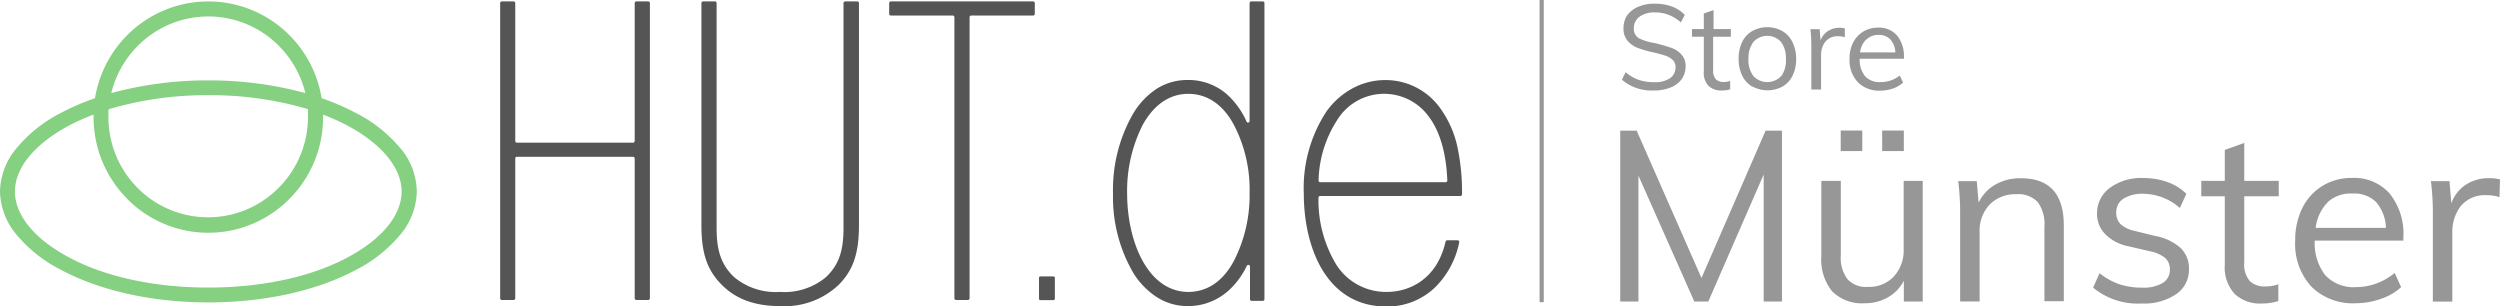 <svg xmlns="http://www.w3.org/2000/svg" viewBox="0 0 297.86 36.47"><defs><style>.cls-1{fill:#555;}.cls-1,.cls-2{fill-rule:evenodd;}.cls-2{fill:#85d081;}.cls-3{fill:#979797;}.cls-4{fill:none;stroke:#979797;stroke-miterlimit:10;stroke-width:0.5px;}</style></defs><title>Element 1</title><g id="Ebene_2" data-name="Ebene 2"><g id="Ebene_2-2" data-name="Ebene 2"><g id="Logo_hut.de" data-name="Logo hut.de"><path id="H" class="cls-1" d="M75.82.17a.2.2,0,0,0-.2.2V16.8a.2.2,0,0,1-.2.2H61.59a.2.2,0,0,1-.2-.2V.37a.2.2,0,0,0-.19-.2H59.78a.2.2,0,0,0-.19.2V35.54a.2.2,0,0,0,.19.2H61.2a.2.2,0,0,0,.19-.2V18.88a.2.2,0,0,1,.2-.2H75.42a.2.2,0,0,1,.2.2V35.54a.2.2,0,0,0,.2.2h1.41a.2.2,0,0,0,.2-.2V.37a.2.2,0,0,0-.2-.2Z"/><path id="U" class="cls-1" d="M100.7.17a.2.2,0,0,0-.2.2V27.12c0,2.39-.37,4.32-2.15,5.95a7.74,7.74,0,0,1-5.43,1.71,7.74,7.74,0,0,1-5.39-1.71c-1.78-1.63-2.15-3.56-2.15-5.95V.37a.2.2,0,0,0-.2-.2H83.77a.2.2,0,0,0-.2.2V26.83c0,3.35.68,5.35,2.42,7.1s4,2.54,7,2.54a9.35,9.35,0,0,0,6.94-2.54c1.73-1.75,2.41-3.75,2.41-7.1V.37a.2.2,0,0,0-.2-.2Z"/><path id="T" class="cls-1" d="M106.14.17a.2.2,0,0,0-.2.2V1.65a.2.2,0,0,0,.2.2h7.37a.2.2,0,0,1,.2.2V35.54a.2.2,0,0,0,.2.2h1.41a.2.2,0,0,0,.2-.2V2.05a.2.2,0,0,1,.2-.2h7.37a.2.2,0,0,0,.2-.2V.37a.2.2,0,0,0-.2-.2Z"/><path id="dot" class="cls-1" d="M124,32.93c-.12,0-.21.06-.21.13v2.57c0,.07.09.13.21.13h1.47c.11,0,.21-.06.21-.13V33.06c0-.07-.1-.13-.21-.13Z"/><path id="d" class="cls-1" d="M149.08.17a.2.2,0,0,0-.2.2v10c0,1.54,0,2.82,0,4a.19.19,0,0,1-.37.09,9.56,9.56,0,0,0-2.45-3.33,7,7,0,0,0-4.59-1.6,6.8,6.8,0,0,0-3.71,1.08A9.23,9.23,0,0,0,135,13.55a18.17,18.17,0,0,0-2.39,9.51A17.9,17.9,0,0,0,135,32.47a9.16,9.16,0,0,0,2.81,2.92,6.8,6.8,0,0,0,3.71,1.08,7.19,7.19,0,0,0,4.93-1.92,9.44,9.44,0,0,0,2.1-2.88.2.2,0,0,1,.38.09c0,1,0,2.27,0,3.89a.2.2,0,0,0,.2.2h1.32a.2.2,0,0,0,.2-.2V.37a.2.2,0,0,0-.2-.2Zm-.2,22.8a17.12,17.12,0,0,1-1.86,8.1c-1.64,3.07-3.86,3.71-5.43,3.71-4.79,0-7.3-5.92-7.3-11.76V23a17.43,17.43,0,0,1,1.85-8.11c.93-1.69,2.63-3.71,5.45-3.71,1.57,0,3.79.65,5.43,3.71h0A16.69,16.69,0,0,1,148.88,23Z"/><path id="e" class="cls-1" d="M173.7,17.79a12.35,12.35,0,0,0-2.12-4.92A8,8,0,0,0,165,9.54a8.19,8.19,0,0,0-3.88,1,9.24,9.24,0,0,0-3.06,2.71,16.62,16.62,0,0,0-2.72,9.85c0,6.19,2.58,13.42,9.85,13.42A8.22,8.22,0,0,0,171,34.22a10.41,10.41,0,0,0,2.86-5.35h0a.2.2,0,0,0-.2-.24h-1.23a.2.2,0,0,0-.2.15c-1,4.46-4.27,6-7,6a7,7,0,0,1-6-3.22,14.77,14.77,0,0,1-2.14-8,.2.2,0,0,1,.2-.21H174a.19.19,0,0,0,.19-.2A25.49,25.49,0,0,0,173.7,17.79Zm-16.4,3.92a.2.2,0,0,1-.2-.21,13.79,13.79,0,0,1,2.2-7.17,6.57,6.57,0,0,1,10.81-.6c1.41,1.79,2.19,4.4,2.33,7.77a.2.2,0,0,1-.2.21Z"/><path id="Bildmarke" class="cls-2" d="M47.66,17.62a16.58,16.58,0,0,0-5.34-4.2,28,28,0,0,0-4-1.72,13.75,13.75,0,0,0-3.83-7.5,13.62,13.62,0,0,0-19.34,0,13.75,13.75,0,0,0-3.83,7.5,28.49,28.49,0,0,0-4,1.72A16.69,16.69,0,0,0,2,17.62a8.26,8.26,0,0,0-2,5.2A8.28,8.28,0,0,0,2,28a16.81,16.81,0,0,0,5.34,4.19c4.68,2.48,10.89,3.84,17.5,3.84s12.83-1.36,17.5-3.84A16.7,16.7,0,0,0,47.66,28a8.22,8.22,0,0,0,2-5.2,8.2,8.2,0,0,0-2-5.2M13,13a41,41,0,0,1,11.86-1.66A41.07,41.07,0,0,1,36.69,13c0,.3,0,.6,0,.91a11.93,11.93,0,0,1-3.49,8.47,11.83,11.83,0,0,1-16.82,0A11.93,11.93,0,0,1,12.92,14c0-.31,0-.61,0-.91M24.82,9.58a43.49,43.49,0,0,0-11.56,1.51,12,12,0,0,1,3.15-5.62,11.83,11.83,0,0,1,16.82,0,11.91,11.91,0,0,1,3.15,5.62A43.44,43.44,0,0,0,24.82,9.58M15.15,23.69a13.59,13.59,0,0,0,19.34,0,13.71,13.71,0,0,0,4-9.74v-.29a25.71,25.71,0,0,1,3,1.35c4,2.17,6.36,5,6.36,7.81s-2.32,5.64-6.36,7.81C37.11,33,31.19,34.26,24.82,34.26S12.53,33,8.15,30.63c-4.05-2.17-6.37-5-6.37-7.81S4.1,17.18,8.15,15a24.29,24.29,0,0,1,3-1.35,2.81,2.81,0,0,0,0,.29,13.75,13.75,0,0,0,4,9.74"/></g><path class="cls-3" d="M193.24,9.5l.44-.9a4.91,4.91,0,0,0,1.55.91,5.69,5.69,0,0,0,1.84.28A3.16,3.16,0,0,0,199,9.3,1.57,1.57,0,0,0,199.63,8a1.13,1.13,0,0,0-.32-.84,2.39,2.39,0,0,0-.84-.51c-.35-.12-.82-.25-1.4-.39a12.78,12.78,0,0,1-1.94-.55,3,3,0,0,1-1.23-.87,2.22,2.22,0,0,1-.47-1.49,2.7,2.7,0,0,1,.45-1.54,3.09,3.09,0,0,1,1.3-1,4.76,4.76,0,0,1,2-.37,5.79,5.79,0,0,1,2,.33,4.15,4.15,0,0,1,1.55,1l-.46.9a5,5,0,0,0-1.46-.9,4.43,4.43,0,0,0-1.61-.29,3,3,0,0,0-1.86.51,1.67,1.67,0,0,0-.68,1.4,1.3,1.3,0,0,0,.59,1.16A5.92,5.92,0,0,0,197,5.1a20.58,20.58,0,0,1,2.07.58,3,3,0,0,1,1.25.8,2,2,0,0,1,.51,1.43,2.62,2.62,0,0,1-.46,1.51,3,3,0,0,1-1.32,1,5.07,5.07,0,0,1-2,.36A5.46,5.46,0,0,1,193.24,9.5Z"/><path class="cls-3" d="M204.11,4.38V8.32a1.56,1.56,0,0,0,.33,1.13,1.3,1.3,0,0,0,.93.32,2.19,2.19,0,0,0,.77-.13v1a3.1,3.1,0,0,1-1,.14,2.15,2.15,0,0,1-1.61-.58A2.28,2.28,0,0,1,203,8.48V4.38h-1.41V3.46H203V1.61l1.16-.41V3.46h2.06v.92Z"/><path class="cls-3" d="M208.77,10.32A3,3,0,0,1,207.57,9a4.38,4.38,0,0,1-.42-2,4.44,4.44,0,0,1,.42-2,3,3,0,0,1,1.2-1.3,3.71,3.71,0,0,1,3.58,0,3,3,0,0,1,1.2,1.3A4.44,4.44,0,0,1,214,7a4.38,4.38,0,0,1-.42,2,3,3,0,0,1-1.2,1.31,3.79,3.79,0,0,1-3.58,0Zm3.44-1.22A3.23,3.23,0,0,0,212.78,7a3.16,3.16,0,0,0-.58-2,2.22,2.22,0,0,0-3.29,0,3.16,3.16,0,0,0-.59,2,3.17,3.17,0,0,0,.59,2.07,2.27,2.27,0,0,0,3.3,0Z"/><path class="cls-3" d="M219.8,3.38l0,1.06a2.24,2.24,0,0,0-.76-.12,1.87,1.87,0,0,0-1.56.65,2.52,2.52,0,0,0-.51,1.59v4.11h-1.16V5.48a17.57,17.57,0,0,0-.11-2h1.1l.11,1.34a2.21,2.21,0,0,1,.88-1.12,2.48,2.48,0,0,1,1.38-.39A2.39,2.39,0,0,1,219.8,3.38Z"/><path class="cls-3" d="M226.87,7h-5.3a3.13,3.13,0,0,0,.64,2.08,2.3,2.3,0,0,0,1.82.7A3.66,3.66,0,0,0,226.35,9l.39.84a3.45,3.45,0,0,1-1.22.71,4.56,4.56,0,0,1-1.51.25,3.51,3.51,0,0,1-2.65-1,3.79,3.79,0,0,1-1-2.73,4.25,4.25,0,0,1,.43-2A3.29,3.29,0,0,1,222,3.76a3.39,3.39,0,0,1,1.77-.47,2.83,2.83,0,0,1,2.25.94,3.85,3.85,0,0,1,.82,2.59Zm-4.53-2.29a2.56,2.56,0,0,0-.72,1.53h4.2a2.5,2.5,0,0,0-.6-1.55,1.88,1.88,0,0,0-1.41-.53A2,2,0,0,0,222.34,4.74Z"/><path class="cls-3" d="M210.36,15.57h1.95V35.93h-2.18V20.8l-6.6,15.13h-1.66l-6.66-15,0,15h-2.17V15.57H195l7.72,17.55Z"/><path class="cls-3" d="M229.08,21.55V35.93h-2.25V33.44a4.76,4.76,0,0,1-1.92,2,5.55,5.55,0,0,1-2.77.69,5,5,0,0,1-3.86-1.43A6.06,6.06,0,0,1,217,30.47V21.55h2.32v8.86a4.28,4.28,0,0,0,.8,2.86,3,3,0,0,0,2.43.91,4,4,0,0,0,3.09-1.24,4.58,4.58,0,0,0,1.17-3.27V21.55Zm-9.77-6h2.57V18h-2.57Zm4.94,0h2.58V18h-2.58Z"/><path class="cls-3" d="M245.89,26.89v9h-2.31V27a4.44,4.44,0,0,0-.8-2.93,3.17,3.17,0,0,0-2.52-.93,4.27,4.27,0,0,0-3.2,1.23,4.53,4.53,0,0,0-1.2,3.31v8.24h-2.32V25.58a30.76,30.76,0,0,0-.23-4h2.21l.22,2.57a4.82,4.82,0,0,1,2-2.16,5.91,5.91,0,0,1,3-.75Q245.9,21.21,245.89,26.89Z"/><path class="cls-3" d="M249.38,34.27l.77-1.72a8,8,0,0,0,2.37,1.32,8.69,8.69,0,0,0,2.69.4,4.49,4.49,0,0,0,2.47-.56,1.82,1.82,0,0,0,.85-1.61,1.78,1.78,0,0,0-.58-1.38,4.2,4.2,0,0,0-1.88-.8l-2.43-.57a5.3,5.3,0,0,1-2.79-1.43,3.4,3.4,0,0,1-1-2.46,3.73,3.73,0,0,1,1.52-3.07,6.3,6.3,0,0,1,4-1.18,8.46,8.46,0,0,1,2.86.48,6.1,6.1,0,0,1,2.26,1.4l-.77,1.69a6.69,6.69,0,0,0-4.35-1.69,4.18,4.18,0,0,0-2.39.59,1.89,1.89,0,0,0-.84,1.64,1.87,1.87,0,0,0,.53,1.4,3.69,3.69,0,0,0,1.7.8l2.43.6a6.11,6.11,0,0,1,3,1.42,3.34,3.34,0,0,1,1,2.5,3.49,3.49,0,0,1-1.51,3,6.83,6.83,0,0,1-4.12,1.12A8.38,8.38,0,0,1,249.38,34.27Z"/><path class="cls-3" d="M267.39,23.38v7.86a3.11,3.11,0,0,0,.65,2.24,2.55,2.55,0,0,0,1.86.65,4.76,4.76,0,0,0,1.55-.26v2a6.52,6.52,0,0,1-2,.29A4.35,4.35,0,0,1,266.23,35a4.64,4.64,0,0,1-1.16-3.42V23.38h-2.8V21.55h2.8V17.86l2.32-.83v4.52h4.11v1.83Z"/><path class="cls-3" d="M286.34,28.67H275.79a6.17,6.17,0,0,0,1.27,4.14,4.61,4.61,0,0,0,3.62,1.4,7.25,7.25,0,0,0,4.63-1.69l.77,1.69a6.63,6.63,0,0,1-2.42,1.4,9.12,9.12,0,0,1-3,.52,7,7,0,0,1-5.29-2,7.5,7.5,0,0,1-1.91-5.45,8.6,8.6,0,0,1,.85-3.9,6.42,6.42,0,0,1,2.41-2.64,6.56,6.56,0,0,1,3.51-.94,5.63,5.63,0,0,1,4.49,1.87,7.64,7.64,0,0,1,1.63,5.16Zm-9-4.58a5.24,5.24,0,0,0-1.44,3.06h8.37a4.9,4.9,0,0,0-1.19-3.09,3.71,3.71,0,0,0-2.81-1A4.06,4.06,0,0,0,277.32,24.09Z"/><path class="cls-3" d="M297.86,21.38l-.06,2.11a4.65,4.65,0,0,0-1.51-.23,3.72,3.72,0,0,0-3.11,1.3,5,5,0,0,0-1,3.16v8.21h-2.32V25.58a30.76,30.76,0,0,0-.23-4h2.21l.22,2.66A4.38,4.38,0,0,1,293.8,22a4.9,4.9,0,0,1,2.74-.77A4.59,4.59,0,0,1,297.86,21.38Z"/><line class="cls-4" x1="183.68" x2="183.68" y2="36"/></g></g></svg>